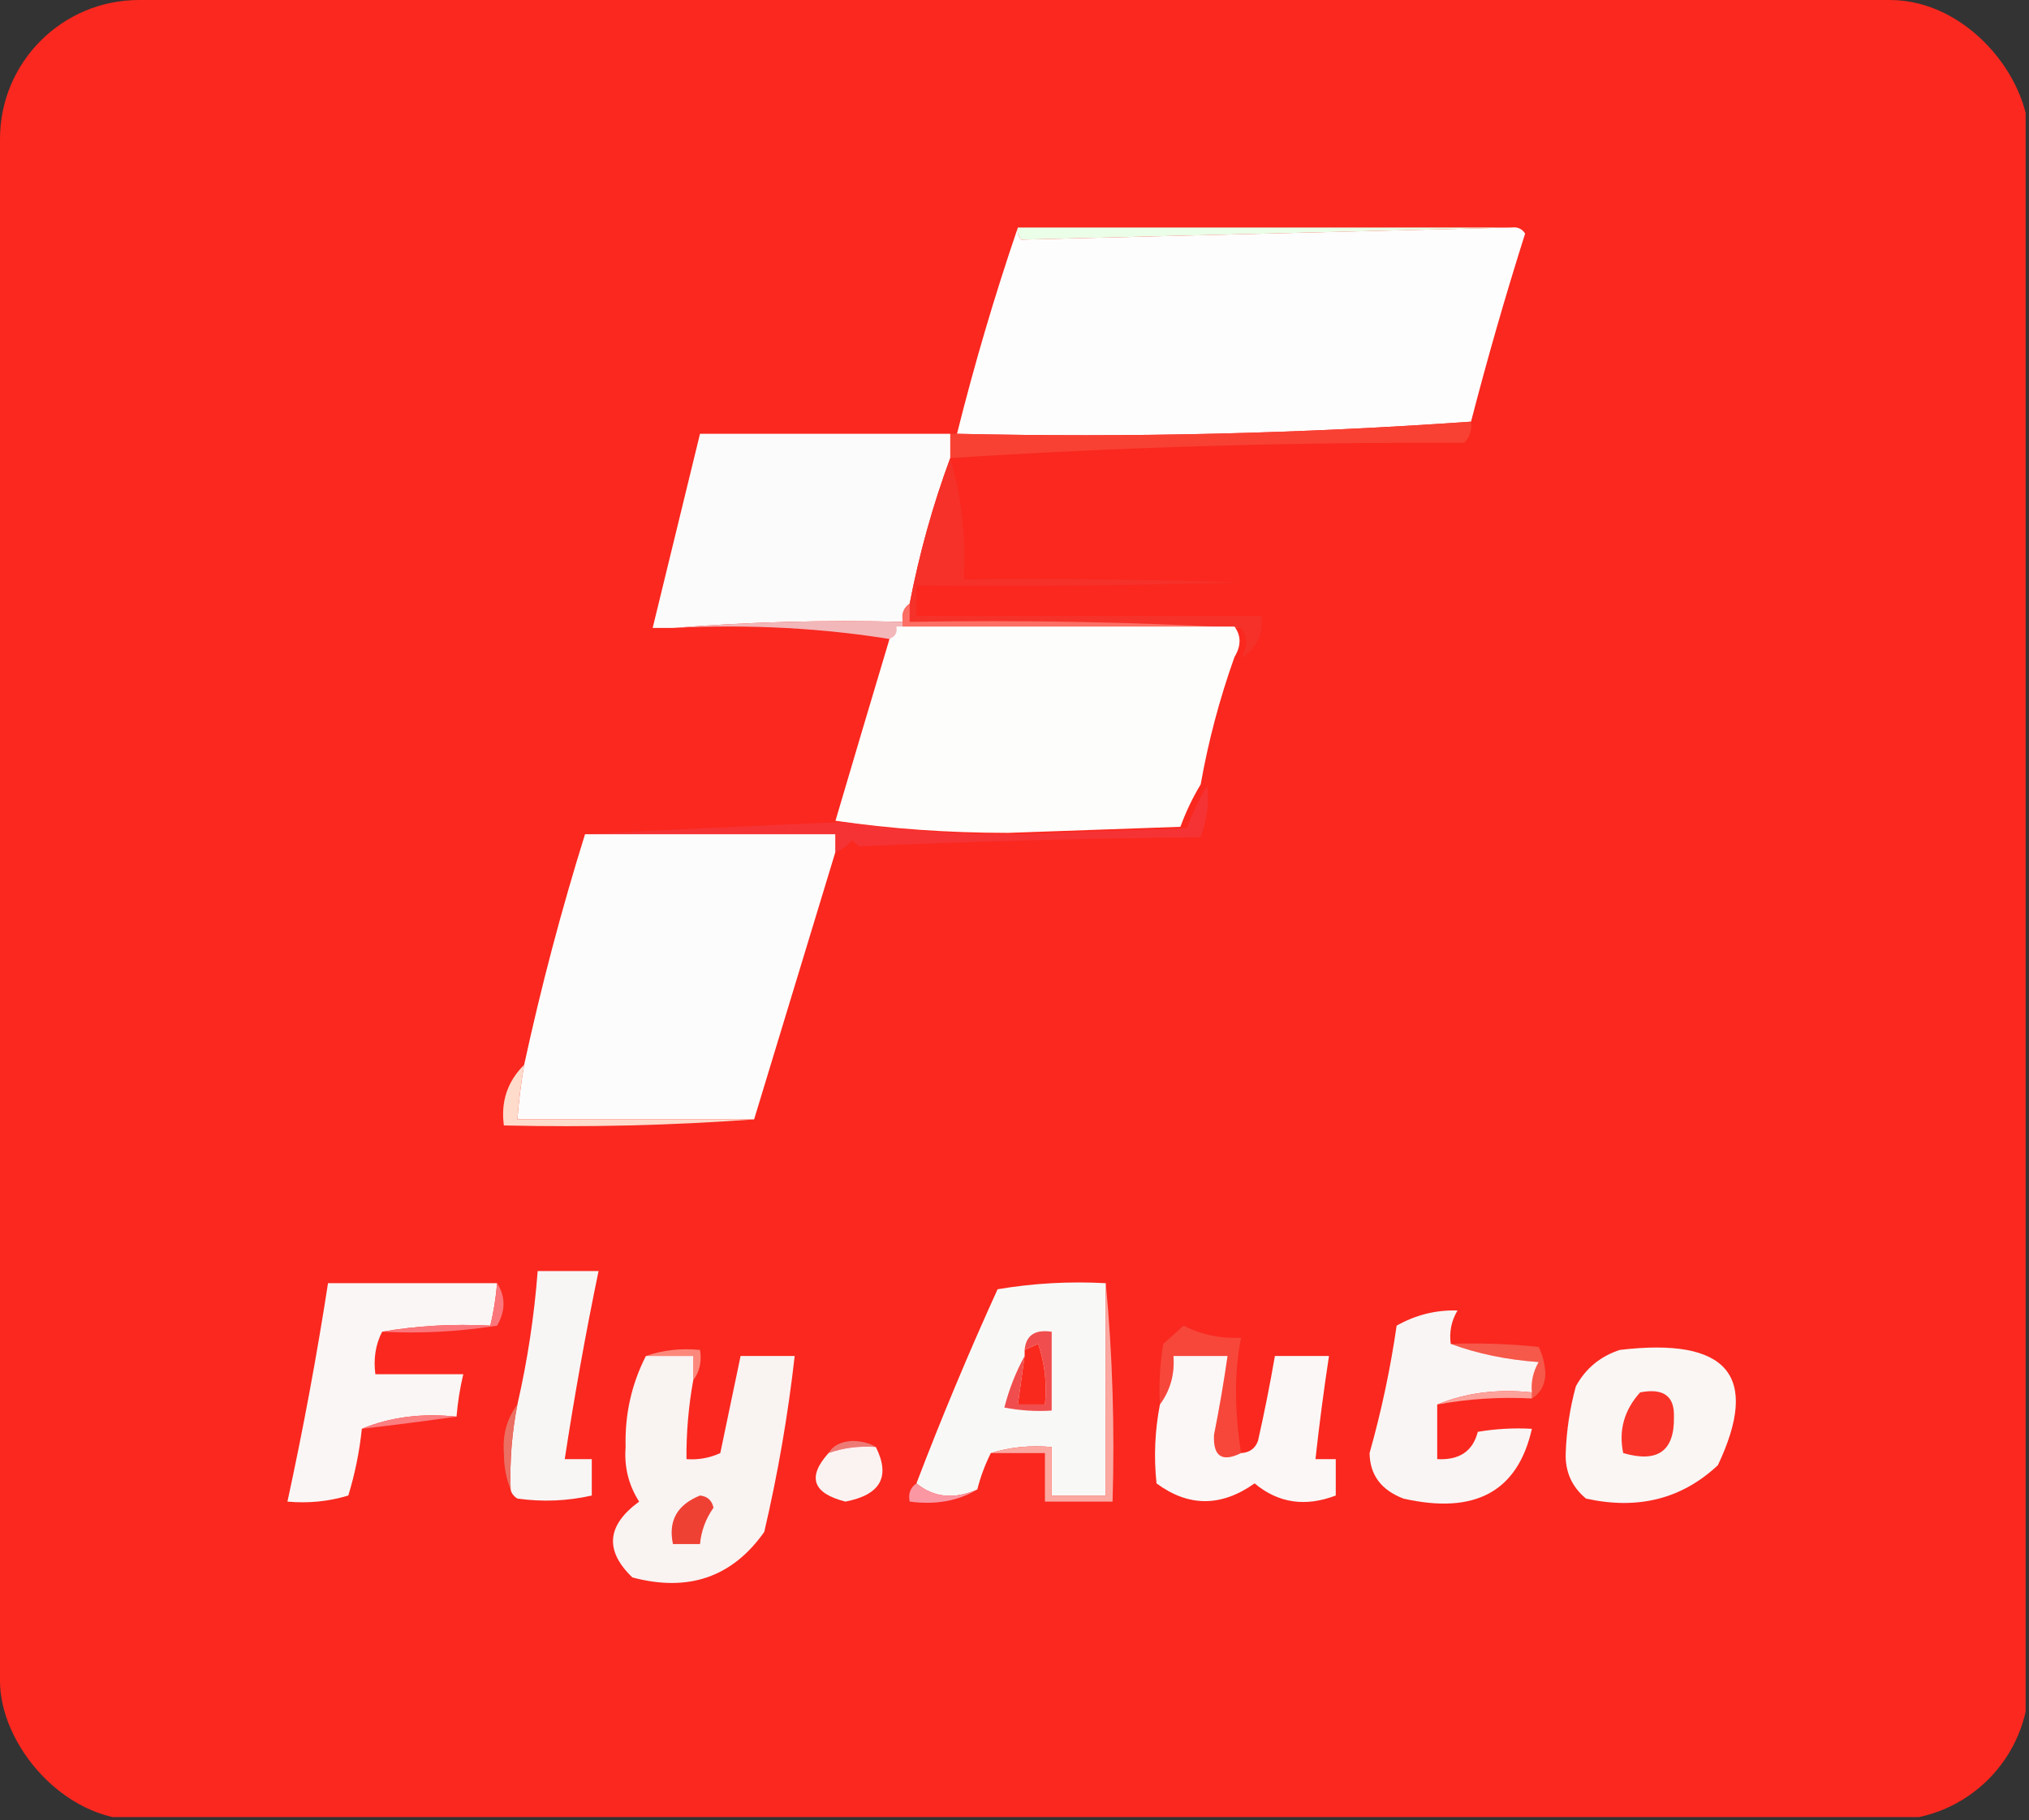 <svg width="146" height="131" viewBox="0 0 146 131" fill="none" xmlns="http://www.w3.org/2000/svg">
<rect x="0" y="0" width="146" height="131" fill="#333333" stroke="none"/>
<g clip-path="url(#clip0_14862_338)">
<path fill-rule="evenodd" clip-rule="evenodd" d="M-0.243 -0.218C48.423 -0.218 97.09 -0.218 145.757 -0.218C145.757 43.448 145.757 87.115 145.757 130.782C97.09 130.782 48.423 130.782 -0.243 130.782C-0.243 87.115 -0.243 43.448 -0.243 -0.218Z" fill="#FA281F"/>
<path fill-rule="evenodd" clip-rule="evenodd" d="M73.243 16.375C73.18 16.698 73.261 16.989 73.487 17.248C85.295 16.959 97.056 16.668 108.77 16.375C109.196 16.318 109.521 16.463 109.743 16.811C108.32 21.306 107.022 25.819 105.85 30.348C93.632 31.211 81.303 31.502 68.863 31.221C70.118 26.2 71.578 21.251 73.243 16.375Z" fill="#FEFDFD"/>
<path fill-rule="evenodd" clip-rule="evenodd" d="M73.243 16.375C85.085 16.375 96.928 16.375 108.77 16.375C97.056 16.668 85.295 16.959 73.487 17.248C73.261 16.989 73.18 16.698 73.243 16.375Z" fill="#EBFEE8"/>
<path fill-rule="evenodd" clip-rule="evenodd" d="M105.85 30.348C105.933 30.926 105.771 31.435 105.363 31.877C92.925 31.814 80.596 32.178 68.377 32.968C68.377 32.386 68.377 31.804 68.377 31.222C68.539 31.222 68.701 31.222 68.863 31.222C81.303 31.502 93.632 31.211 105.85 30.348Z" fill="#F84133"/>
<path fill-rule="evenodd" clip-rule="evenodd" d="M68.377 31.222C68.377 31.804 68.377 32.386 68.377 32.968C67.125 36.349 66.152 39.843 65.457 43.448C65.017 43.758 64.855 44.195 64.97 44.758C59.367 44.615 53.852 44.761 48.423 45.195C47.937 45.195 47.45 45.195 46.963 45.195C48.099 40.537 49.235 35.88 50.37 31.222C56.372 31.222 62.375 31.222 68.377 31.222Z" fill="#FCFBFB"/>
<path fill-rule="evenodd" clip-rule="evenodd" d="M68.377 32.968C69.206 35.813 69.531 38.724 69.35 41.702C76.003 41.629 82.654 41.702 89.303 41.92C81.518 42.138 73.731 42.211 65.943 42.138C65.943 42.866 65.943 43.594 65.943 44.322C74.217 44.322 82.49 44.322 90.763 44.322C90.926 45.628 90.439 46.646 89.303 47.378C89.787 46.577 89.787 45.849 89.303 45.195C81.44 44.76 73.491 44.614 65.457 44.758C65.457 44.322 65.457 43.885 65.457 43.448C66.152 39.843 67.125 36.349 68.377 32.968Z" fill="#F53129"/>
<path fill-rule="evenodd" clip-rule="evenodd" d="M48.423 45.195C53.852 44.761 59.367 44.615 64.97 44.758C64.97 44.904 64.97 45.05 64.97 45.195C65.054 45.628 64.891 45.919 64.483 46.068C59.317 45.205 53.964 44.914 48.423 45.195Z" fill="#F2B7B9"/>
<path fill-rule="evenodd" clip-rule="evenodd" d="M65.457 43.448C65.457 43.885 65.457 44.322 65.457 44.758C73.491 44.614 81.44 44.76 89.303 45.195C81.192 45.195 73.081 45.195 64.97 45.195C64.97 45.05 64.97 44.904 64.97 44.758C64.855 44.194 65.017 43.758 65.457 43.448Z" fill="#FD6F65"/>
<path fill-rule="evenodd" clip-rule="evenodd" d="M64.498 45.098C72.609 45.098 80.72 45.098 88.831 45.098C89.315 45.753 89.315 46.481 88.831 47.282C87.76 50.285 86.949 53.341 86.398 56.452C85.828 57.391 85.342 58.41 84.938 59.508C80.801 59.654 76.664 59.8 72.528 59.945C68.215 59.944 64.079 59.653 60.118 59.072C61.4 54.724 62.697 50.357 64.011 45.972C64.419 45.822 64.581 45.532 64.498 45.098Z" fill="#FDFDFC"/>
<path fill-rule="evenodd" clip-rule="evenodd" d="M86.87 56.548C87.005 57.836 86.843 59.073 86.383 60.26C78.155 60.336 69.963 60.554 61.807 60.915C61.645 60.77 61.482 60.624 61.32 60.478C60.975 60.863 60.57 61.154 60.103 61.352C60.103 60.915 60.103 60.478 60.103 60.042C54.101 60.042 48.099 60.042 42.097 60.042C48.318 59.716 54.482 59.425 60.59 59.168C64.551 59.749 68.688 60.041 73 60.042C77.137 59.896 81.273 59.75 85.41 59.605C85.814 58.506 86.301 57.487 86.87 56.548Z" fill="#F63334"/>
<path fill-rule="evenodd" clip-rule="evenodd" d="M42.097 60.042C48.099 60.042 54.101 60.042 60.103 60.042C60.103 60.478 60.103 60.915 60.103 61.352C58.156 67.76 56.209 74.164 54.263 80.565C48.586 80.565 42.908 80.565 37.23 80.565C37.329 79.247 37.491 77.937 37.717 76.635C38.931 71.04 40.391 65.509 42.097 60.042Z" fill="#FDFCFC"/>
<path fill-rule="evenodd" clip-rule="evenodd" d="M37.717 76.635C37.491 77.937 37.329 79.247 37.23 80.565C42.908 80.565 48.586 80.565 54.263 80.565C48.348 80.999 42.346 81.145 36.257 81.002C36.026 79.292 36.512 77.836 37.717 76.635Z" fill="#FEDBCB"/>
<path fill-rule="evenodd" clip-rule="evenodd" d="M35.77 92.355C35.685 93.386 35.523 94.405 35.283 95.412C32.594 95.272 29.998 95.417 27.497 95.848C27.026 96.768 26.863 97.788 27.01 98.905C29.119 98.905 31.228 98.905 33.337 98.905C33.097 99.912 32.935 100.931 32.85 101.962C30.359 101.698 28.088 101.99 26.037 102.835C25.869 104.463 25.545 106.064 25.063 107.638C23.638 108.068 22.178 108.213 20.683 108.075C21.815 102.864 22.788 97.624 23.603 92.355C27.659 92.355 31.715 92.355 35.77 92.355Z" fill="#FAF6F5"/>
<path fill-rule="evenodd" clip-rule="evenodd" d="M35.77 92.355C36.386 93.313 36.386 94.332 35.77 95.412C33.031 95.846 30.273 95.992 27.497 95.848C29.998 95.417 32.594 95.272 35.283 95.412C35.523 94.405 35.685 93.386 35.77 92.355Z" fill="#FB767B"/>
<path fill-rule="evenodd" clip-rule="evenodd" d="M79.57 92.355C79.57 97.45 79.57 102.544 79.57 107.638C78.272 107.638 76.975 107.638 75.677 107.638C75.677 106.474 75.677 105.31 75.677 104.145C74.113 104.01 72.653 104.155 71.297 104.582C70.877 105.421 70.553 106.294 70.323 107.202C68.656 107.934 67.196 107.789 65.943 106.765C67.743 102.05 69.689 97.392 71.783 92.792C74.359 92.357 76.954 92.212 79.57 92.355Z" fill="#F8F9F7"/>
<path fill-rule="evenodd" clip-rule="evenodd" d="M104.39 96.722C106.505 96.649 108.614 96.722 110.717 96.94C111.016 97.551 111.179 98.206 111.203 98.905C111.162 99.705 110.837 100.288 110.23 100.652C110.23 100.506 110.23 100.36 110.23 100.215C110.16 99.446 110.323 98.718 110.717 98.032C108.408 97.867 106.3 97.43 104.39 96.722Z" fill="#F65849"/>
<path fill-rule="evenodd" clip-rule="evenodd" d="M46.477 97.595C47.668 97.17 48.966 97.025 50.37 97.158C50.508 97.995 50.346 98.722 49.883 99.342C49.883 98.76 49.883 98.177 49.883 97.595C48.748 97.595 47.612 97.595 46.477 97.595Z" fill="#FC887C"/>
<path fill-rule="evenodd" clip-rule="evenodd" d="M73.73 97.595C73.568 98.76 73.405 99.924 73.243 101.088C73.892 101.088 74.541 101.088 75.19 101.088C75.346 99.605 75.184 98.149 74.703 96.722C74.371 96.88 74.046 97.026 73.73 97.159C73.824 96.105 74.473 95.668 75.677 95.849C75.677 97.74 75.677 99.633 75.677 101.525C74.53 101.596 73.394 101.524 72.27 101.307C72.608 99.986 73.094 98.749 73.73 97.595Z" fill="#F04E4E"/>
<path fill-rule="evenodd" clip-rule="evenodd" d="M36.743 107.202C36.672 105.143 36.834 103.105 37.23 101.088C37.955 97.923 38.442 94.721 38.69 91.482C40.15 91.482 41.61 91.482 43.07 91.482C42.139 95.981 41.328 100.493 40.637 105.018C41.285 105.018 41.934 105.018 42.583 105.018C42.583 105.892 42.583 106.765 42.583 107.638C40.816 108.037 39.032 108.11 37.23 107.857C36.959 107.689 36.797 107.471 36.743 107.202Z" fill="#F7F6F5"/>
<path fill-rule="evenodd" clip-rule="evenodd" d="M73.73 97.595C73.73 97.45 73.73 97.304 73.73 97.158C74.046 97.026 74.371 96.88 74.703 96.722C75.184 98.149 75.346 99.605 75.19 101.088C74.541 101.088 73.892 101.088 73.243 101.088C73.405 99.924 73.568 98.76 73.73 97.595Z" fill="#F9291E"/>
<path fill-rule="evenodd" clip-rule="evenodd" d="M89.303 104.582C87.932 105.258 87.284 104.822 87.357 103.272C87.735 101.382 88.059 99.49 88.33 97.595C87.032 97.595 85.735 97.595 84.437 97.595C84.537 98.903 84.213 100.067 83.463 101.088C83.383 99.626 83.464 98.17 83.707 96.722C84.193 96.285 84.68 95.848 85.167 95.412C86.442 96.063 87.821 96.354 89.303 96.285C88.816 98.68 88.816 101.445 89.303 104.582Z" fill="#F7473B"/>
<path fill-rule="evenodd" clip-rule="evenodd" d="M104.39 96.722C106.3 97.43 108.408 97.867 110.717 98.032C110.323 98.718 110.16 99.446 110.23 100.215C107.739 99.952 105.468 100.243 103.417 101.088C103.417 102.398 103.417 103.708 103.417 105.018C105.008 105.105 105.981 104.45 106.337 103.053C107.624 102.836 108.922 102.763 110.23 102.835C109.215 107.353 106.133 109.027 100.983 107.857C99.385 107.247 98.574 106.155 98.55 104.582C99.402 101.559 100.051 98.503 100.497 95.412C101.866 94.637 103.326 94.273 104.877 94.32C104.436 95.062 104.274 95.863 104.39 96.722Z" fill="#F9F5F4"/>
<path fill-rule="evenodd" clip-rule="evenodd" d="M116.557 97.158C124.316 96.237 126.668 99.002 123.613 105.455C121.024 107.885 117.86 108.685 114.123 107.857C113.103 107.012 112.617 105.92 112.663 104.582C112.72 102.957 112.963 101.356 113.393 99.778C114.092 98.494 115.147 97.62 116.557 97.158Z" fill="#F9F6F4"/>
<path fill-rule="evenodd" clip-rule="evenodd" d="M110.23 100.215C110.23 100.361 110.23 100.506 110.23 100.652C107.912 100.532 105.641 100.678 103.417 101.088C105.468 100.243 107.739 99.952 110.23 100.215Z" fill="#FDA29B"/>
<path fill-rule="evenodd" clip-rule="evenodd" d="M46.477 97.595C47.612 97.595 48.748 97.595 49.883 97.595C49.883 98.177 49.883 98.76 49.883 99.342C49.543 101.218 49.381 103.111 49.397 105.018C50.254 105.081 51.065 104.935 51.83 104.582C52.318 102.249 52.804 99.92 53.29 97.595C54.588 97.595 55.885 97.595 57.183 97.595C56.704 101.843 55.974 106.064 54.993 110.258C52.697 113.515 49.534 114.606 45.503 113.533C43.494 111.6 43.656 109.781 45.99 108.075C45.23 106.886 44.905 105.576 45.017 104.145C44.954 101.807 45.44 99.624 46.477 97.595Z" fill="#F9F3F2"/>
<path fill-rule="evenodd" clip-rule="evenodd" d="M32.85 101.962C30.629 102.274 28.358 102.566 26.037 102.835C28.088 101.99 30.359 101.698 32.85 101.962Z" fill="#FB7E81"/>
<path fill-rule="evenodd" clip-rule="evenodd" d="M37.23 101.088C36.834 103.105 36.672 105.143 36.743 107.202C36.421 106.414 36.259 105.541 36.257 104.582C36.153 103.26 36.477 102.096 37.23 101.088Z" fill="#EB6F62"/>
<path fill-rule="evenodd" clip-rule="evenodd" d="M63.023 104.145C61.831 104.057 60.696 104.202 59.617 104.582C59.934 104.047 60.502 103.755 61.32 103.708C61.994 103.714 62.562 103.86 63.023 104.145Z" fill="#EE7A76"/>
<path fill-rule="evenodd" clip-rule="evenodd" d="M118.017 100.215C119.686 99.89 120.497 100.472 120.45 101.962C120.503 104.433 119.286 105.306 116.8 104.582C116.462 102.947 116.867 101.492 118.017 100.215Z" fill="#FA3328"/>
<path fill-rule="evenodd" clip-rule="evenodd" d="M79.57 92.355C80.054 97.517 80.216 102.757 80.057 108.075C78.435 108.075 76.812 108.075 75.19 108.075C75.19 106.91 75.19 105.746 75.19 104.582C73.892 104.582 72.595 104.582 71.297 104.582C72.653 104.155 74.113 104.01 75.677 104.145C75.677 105.31 75.677 106.474 75.677 107.638C76.975 107.638 78.272 107.638 79.57 107.638C79.57 102.544 79.57 97.45 79.57 92.355Z" fill="#FBA8A1"/>
<path fill-rule="evenodd" clip-rule="evenodd" d="M63.023 104.145C64.091 106.281 63.361 107.591 60.833 108.075C58.475 107.475 58.07 106.31 59.617 104.582C60.696 104.202 61.831 104.057 63.023 104.145Z" fill="#FBF3F2"/>
<path fill-rule="evenodd" clip-rule="evenodd" d="M89.303 104.582C89.912 104.548 90.317 104.257 90.52 103.708C90.98 101.672 91.386 99.634 91.737 97.595C93.035 97.595 94.332 97.595 95.63 97.595C95.253 100.063 94.928 102.538 94.657 105.018C95.143 105.018 95.63 105.018 96.117 105.018C96.117 105.892 96.117 106.765 96.117 107.638C93.923 108.475 91.977 108.184 90.277 106.765C87.874 108.467 85.521 108.467 83.22 106.765C83.018 104.866 83.099 102.974 83.463 101.088C84.213 100.067 84.537 98.903 84.437 97.595C85.735 97.595 87.032 97.595 88.33 97.595C88.059 99.49 87.735 101.382 87.357 103.272C87.284 104.822 87.932 105.258 89.303 104.582Z" fill="#FAF7F6"/>
<path fill-rule="evenodd" clip-rule="evenodd" d="M65.943 106.765C67.195 107.788 68.656 107.934 70.323 107.202C68.943 108.032 67.32 108.323 65.457 108.075C65.341 107.511 65.503 107.074 65.943 106.765Z" fill="#FB97A3"/>
<path fill-rule="evenodd" clip-rule="evenodd" d="M50.37 107.638C50.898 107.691 51.223 107.982 51.343 108.512C50.783 109.309 50.459 110.182 50.37 111.132C49.721 111.132 49.072 111.132 48.423 111.132C48.07 109.469 48.719 108.305 50.37 107.638Z" fill="#EF4133"/>
</g>
<defs>
<clipPath id="clip0_14862_338">
<rect width="146" height="131" rx="10" fill="white"/>
</clipPath>
</defs>
</svg>
